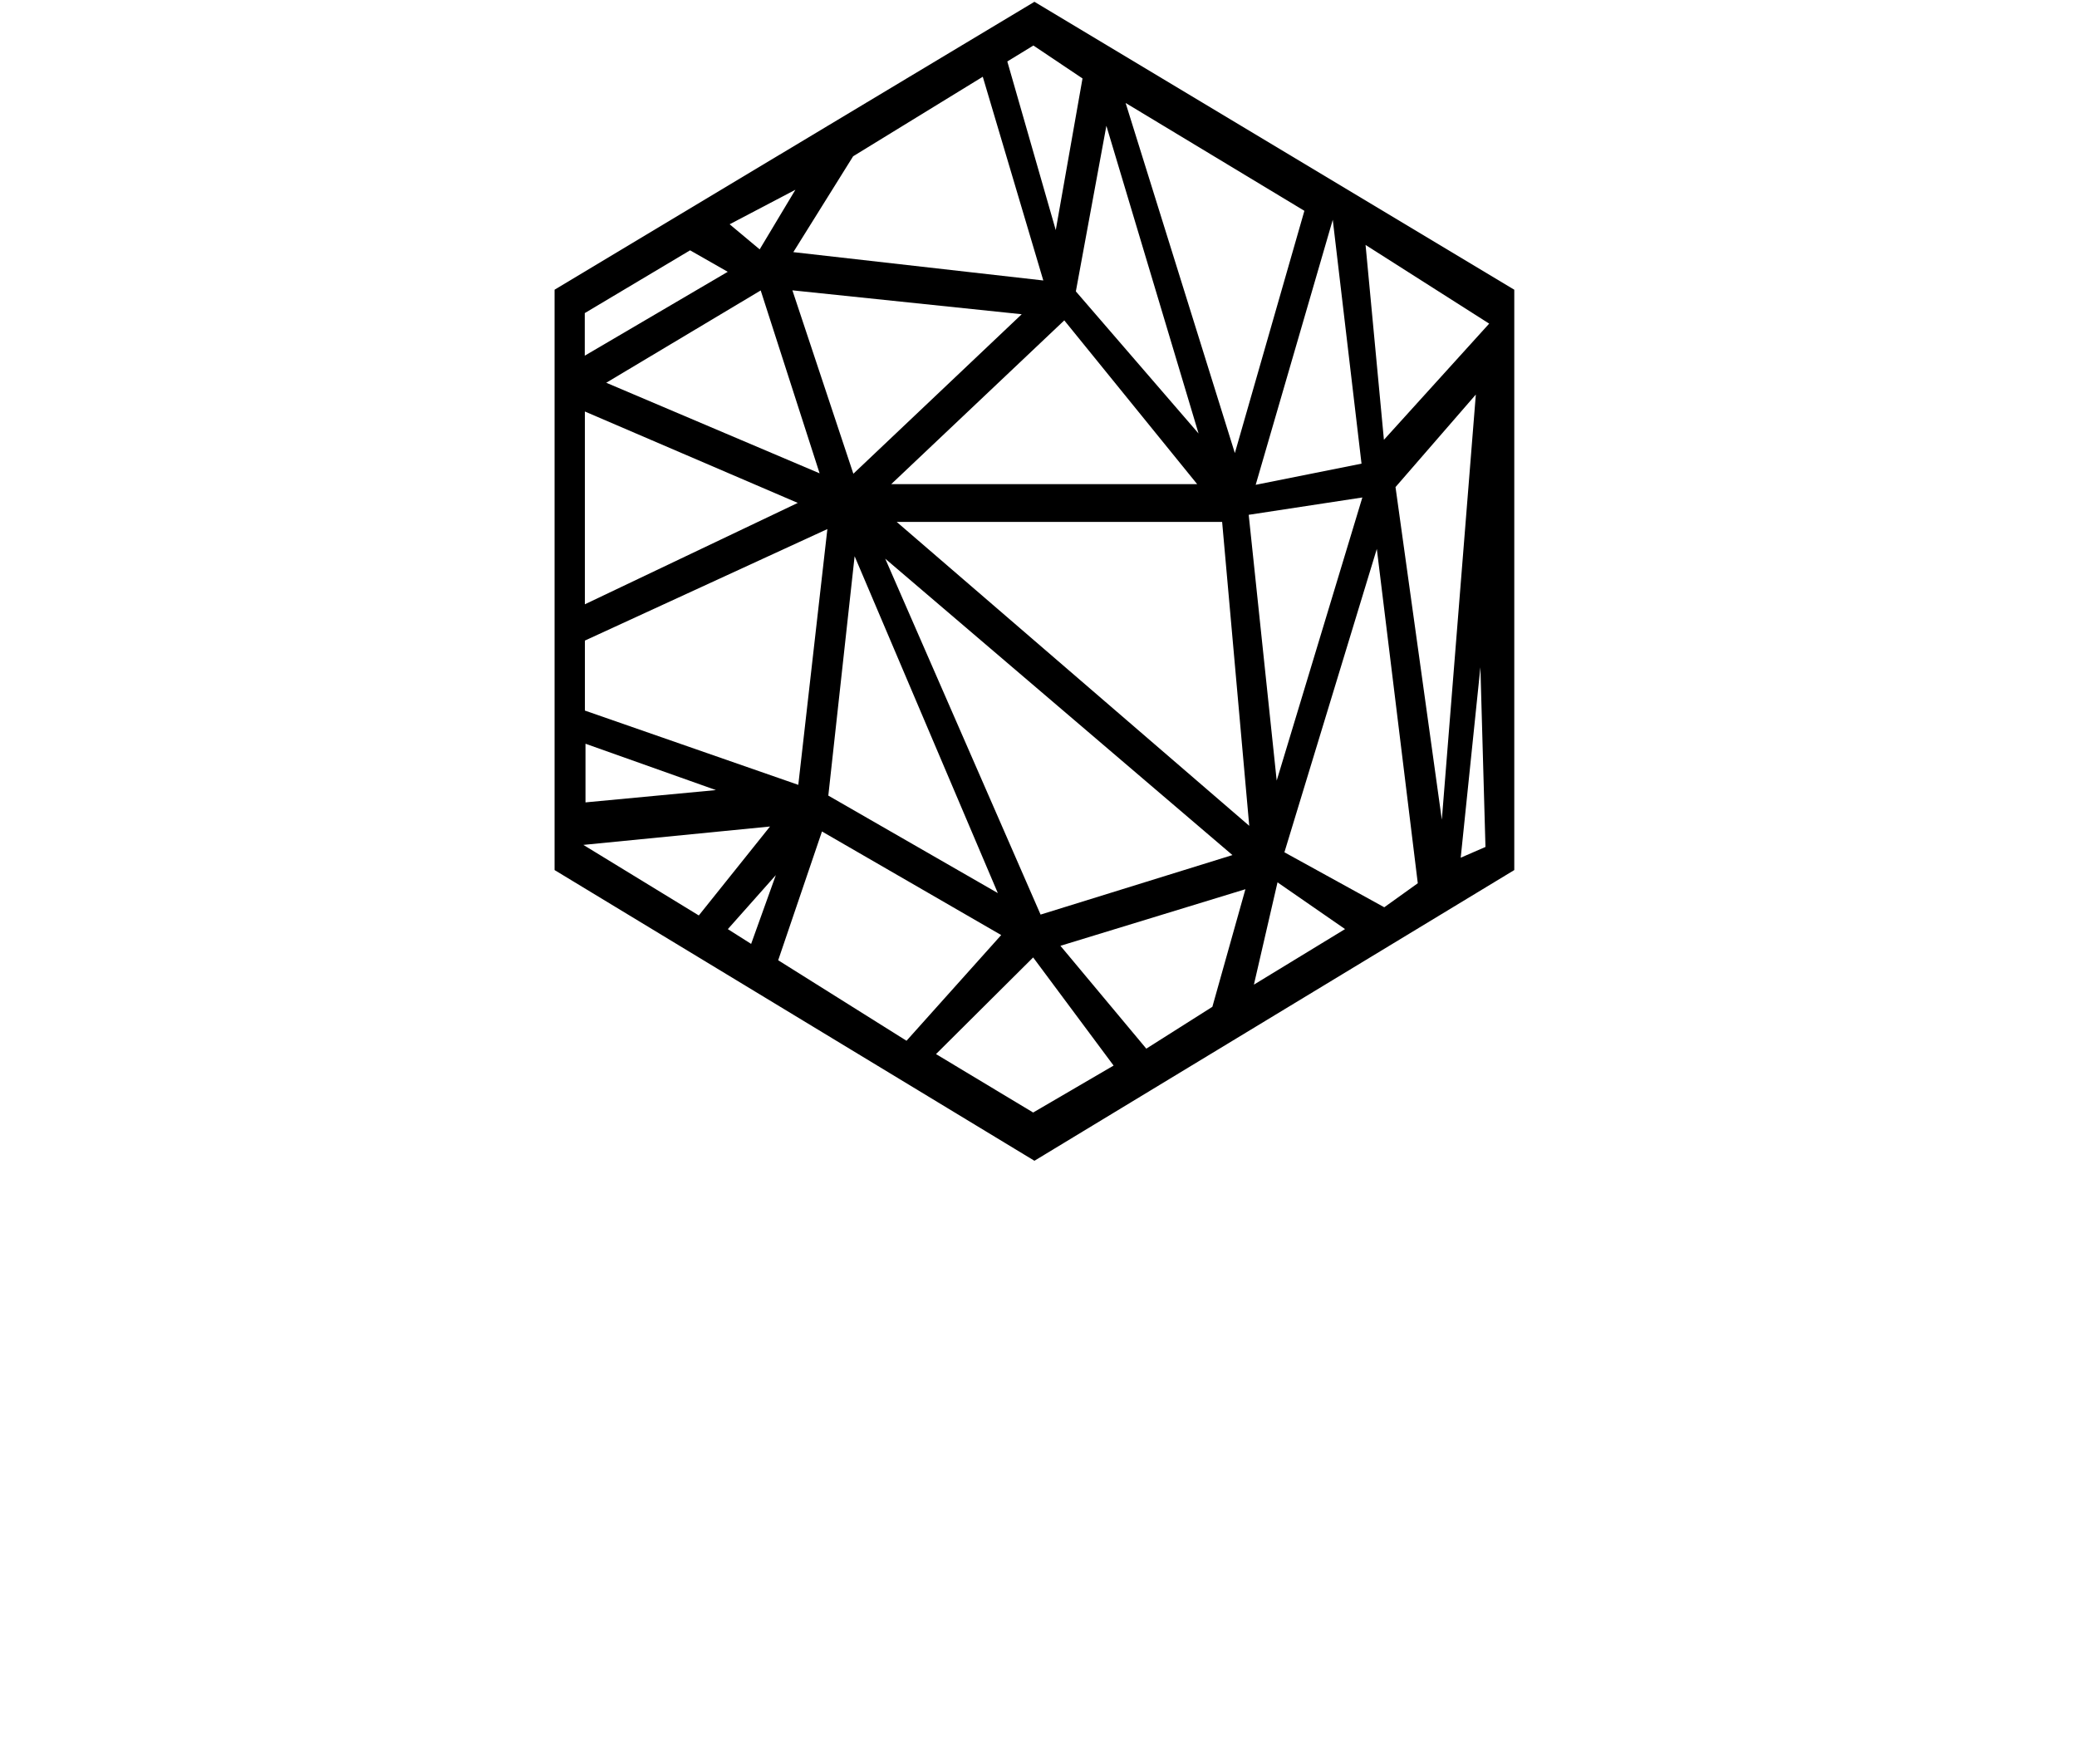 <?xml version="1.0" encoding="UTF-8"?>
<svg width="1161px" height="986px" viewBox="0 0 1161 986" version="1.1" xmlns="http://www.w3.org/2000/svg" xmlns:xlink="http://www.w3.org/1999/xlink">
    <title>nova-core-emblem-black</title>
    <g id="nova-core-emblem-black" stroke="none" stroke-width="1" fill="none" fill-rule="evenodd">
        <path d="M578.225,1 L846.449,161.923 L846.449,486.288 L578.225,648.769 L310,486.288 L310,161.923 L578.225,1 Z M577.51,535.124 L523.208,589.143 L577.51,621.802 L622.476,595.561 L577.51,535.124 Z M696.16,496.993 L592.755,528.621 L640.755,586.101 L677.692,562.713 L696.16,496.993 Z M459.465,464.726 L434.991,536.696 L506.72,581.695 L559.647,522.612 L459.465,464.726 Z M714.104,493.155 L700.907,550.329 L751.859,519.276 L714.104,493.155 Z M433.679,489.1 L406.85,519.303 L419.866,527.559 L433.679,489.1 Z M430.416,461.948 L326.088,472.221 L390.618,511.656 L430.416,461.948 Z M494.825,312.252 L581.664,511.174 L688.905,477.914 L494.825,312.252 Z M769.612,306.794 L717.96,476.357 L773.775,507.083 L792.514,493.659 L769.612,306.794 Z M477.716,310.881 L463.01,444.67 L557.763,499.152 L477.716,310.881 Z M827.509,372.948 L816.509,479.38 L830.345,473.372 L827.509,372.948 Z M683.146,291.701 L501.231,291.701 L698.302,461.562 L683.146,291.701 Z M824.96,220.51 L780.063,272.234 L805.955,458.135 L824.96,220.51 Z M327.276,415.683 L327.276,448.464 L400.192,441.584 L327.276,415.683 Z M462.487,295.707 L326.937,358.028 L326.937,397.148 L446.23,438.664 L462.487,295.707 Z M761.527,278.041 L697.999,287.733 L713.647,436.28 L761.527,278.041 Z M326.926,229.995 L326.926,337.749 L445.934,281.085 L326.926,229.995 Z M744.988,122.832 L701.902,270.971 L761.06,259.147 L744.988,122.832 Z M594.912,179.065 L498.185,270.587 L669.192,270.587 L594.912,179.065 Z M442.935,162.267 L477.007,264.78 L571.122,175.63 L442.935,162.267 Z M425.214,162.334 L338.878,213.921 L458.141,264.552 L425.214,162.334 Z M629.193,57.548 L690.259,253.232 L729.127,117.831 L629.193,57.548 Z M763.322,136.899 L773.582,245.813 L832.42,180.878 L763.322,136.899 Z M618.443,70.31 L601.381,162.864 L669.972,242.29 L618.443,70.31 Z M385.741,139.906 L326.878,174.988 L326.878,198.792 L406.791,151.913 L385.741,139.906 Z M549.351,42.896 L476.887,87.344 L443.454,140.92 L583.185,156.76 L549.351,42.896 Z M444.61,106.06 L407.851,125.352 L424.642,139.376 L444.61,106.06 Z M577.646,25.439 L563.067,34.351 L590.146,128.607 L605.101,43.844 L577.646,25.439 Z" id="core-emblem" fill="#000000"></path>
    </g>
</svg>